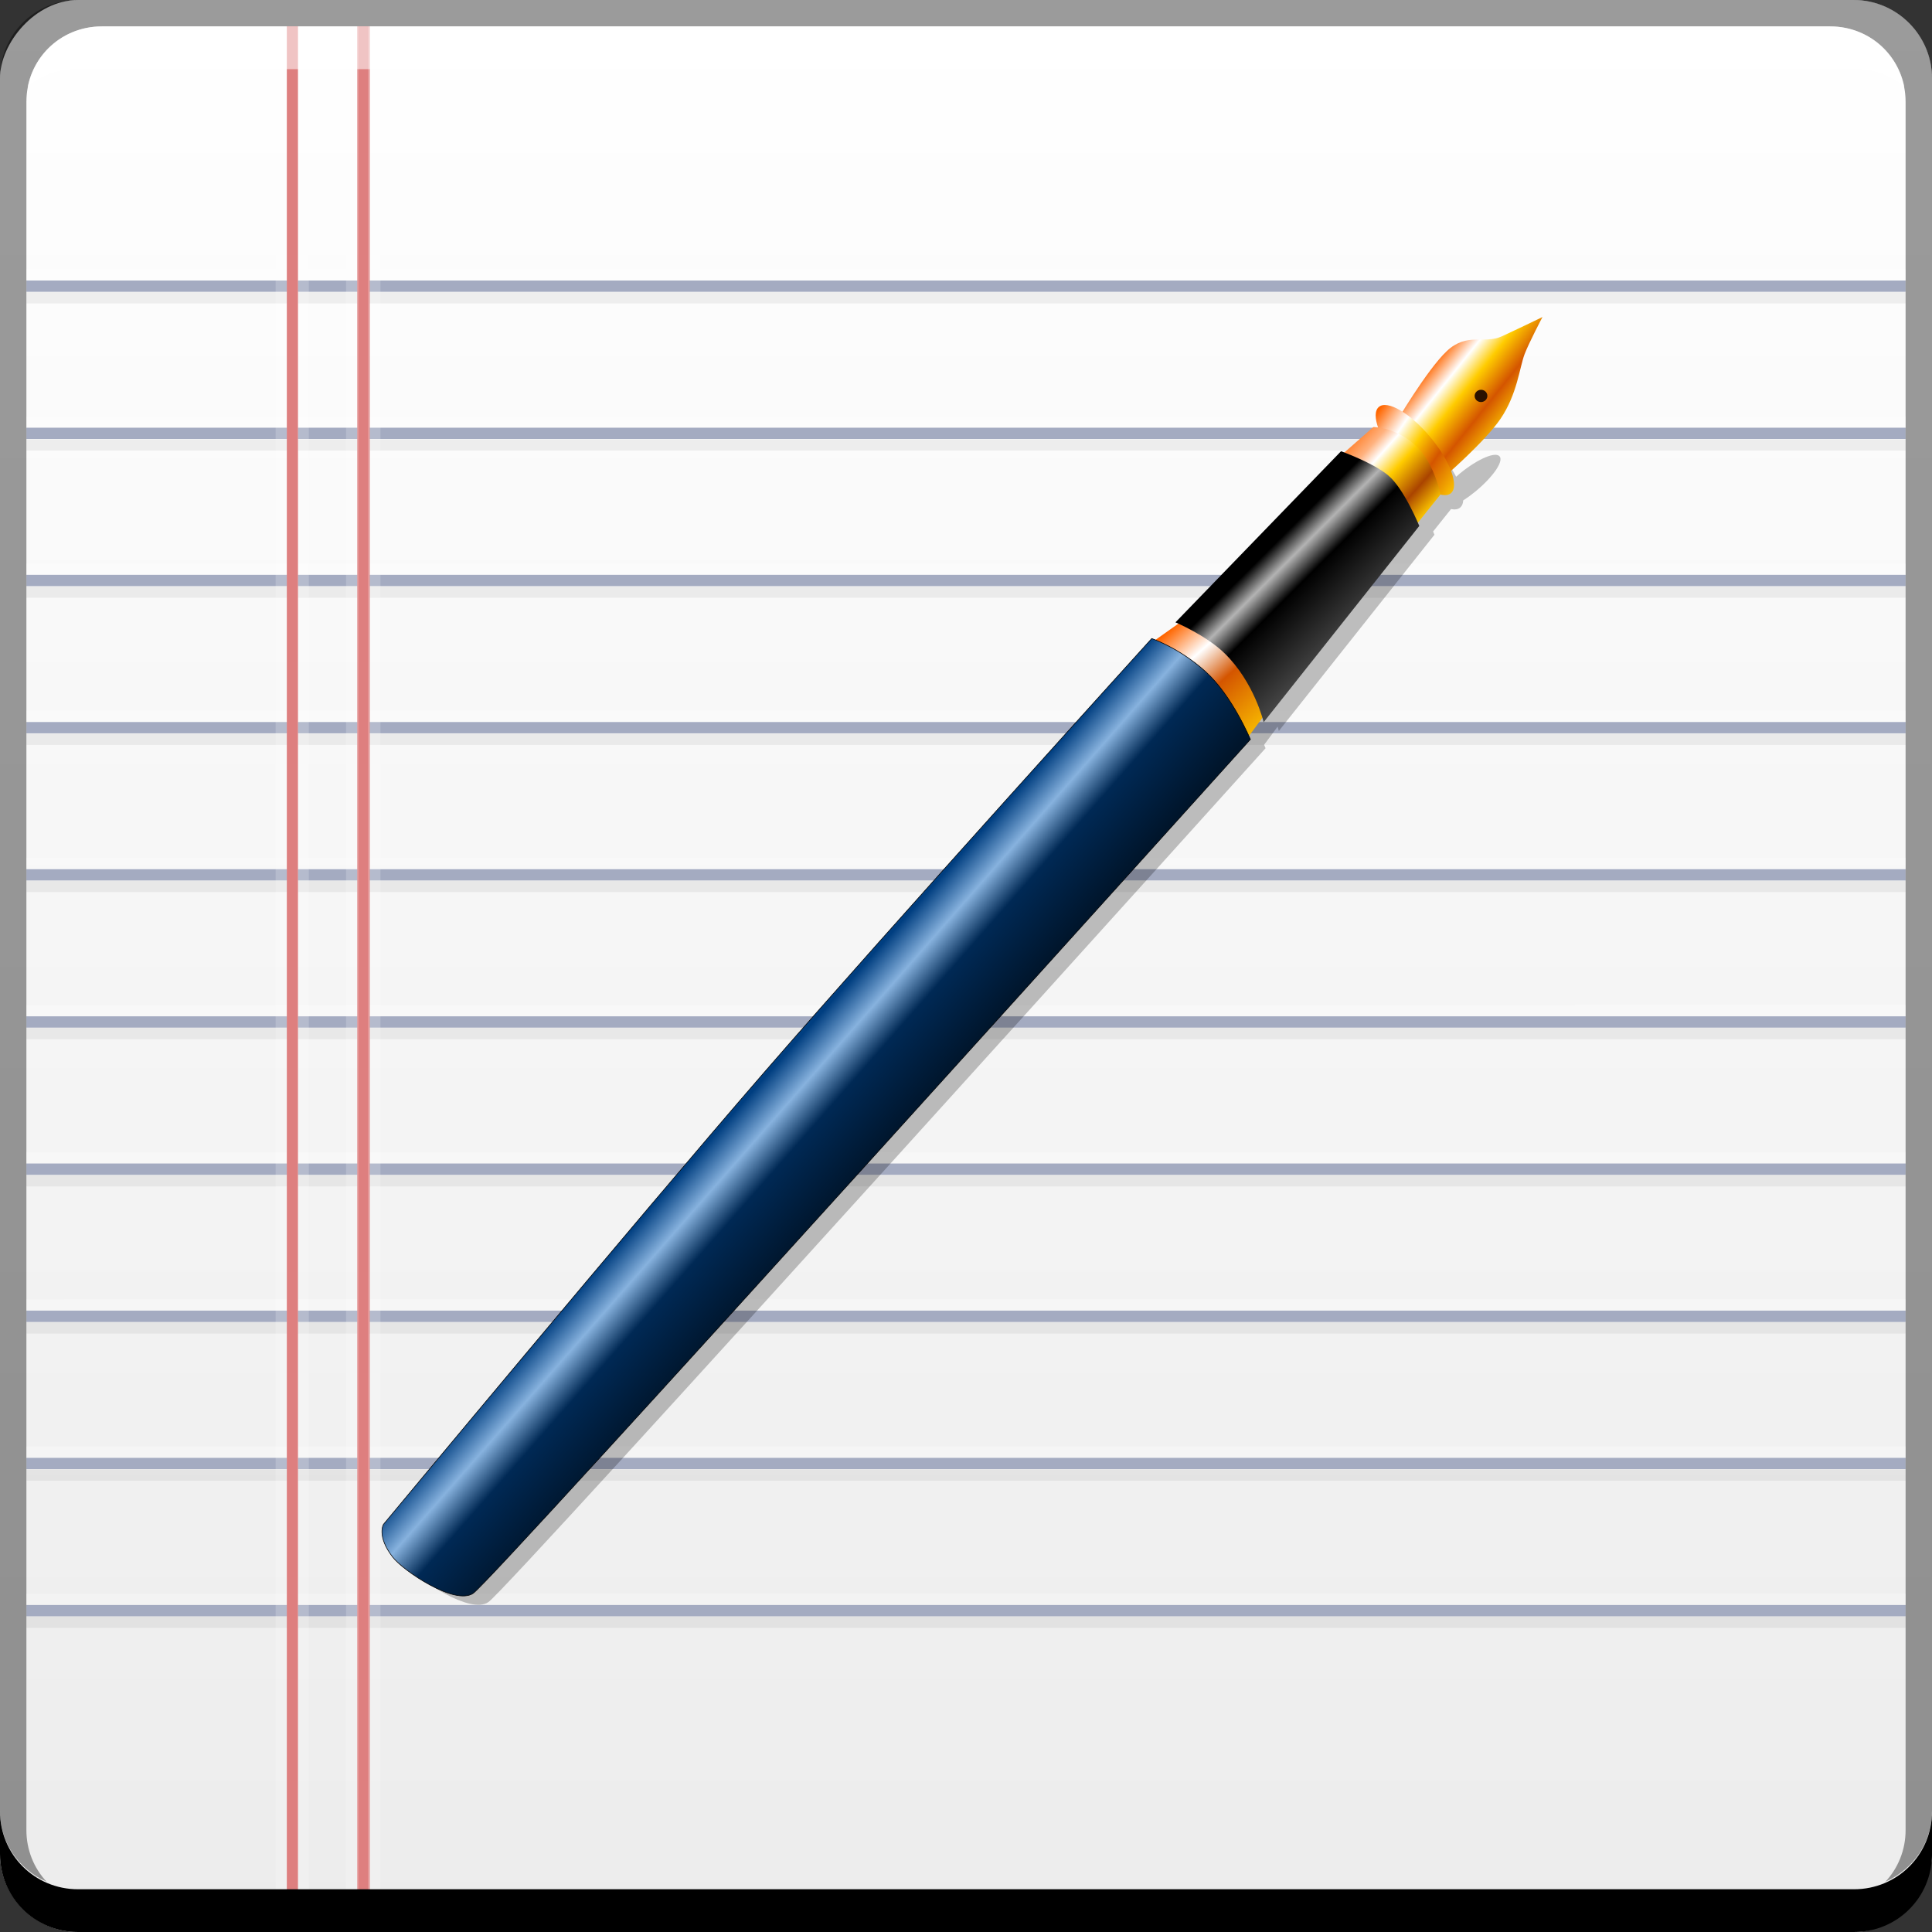 <svg xmlns="http://www.w3.org/2000/svg" xmlns:svg="http://www.w3.org/2000/svg" xmlns:xlink="http://www.w3.org/1999/xlink" id="svg5453" width="48" height="48" version="1.1"><rect width="100%" height="100%" fill="#333333" stroke="none"/><defs id="defs5455"><linearGradient id="linearGradient3472"><stop id="stop3474" offset="0" stop-color="#ececec" stop-opacity="1"/><stop id="stop3476" offset="1" stop-color="#fff" stop-opacity="1"/></linearGradient><linearGradient id="linearGradient2733" x1="411.014" x2="411.014" y1="-547.813" y2="-499.811" gradientUnits="userSpaceOnUse" xlink:href="#linearGradient3472"/><linearGradient id="linearGradient3729" x1="1027.143" x2="1121.269" y1="-387.638" y2="-259.858" gradientTransform="matrix(-0.015,0.004,-0.004,-0.015,411.093,528.315)" gradientUnits="userSpaceOnUse" xlink:href="#linearGradient2843"/><linearGradient id="linearGradient2843"><stop id="stop2845" offset="0" stop-color="#f60" stop-opacity="1"/><stop id="stop2855" offset=".233" stop-color="#fff" stop-opacity="1"/><stop id="stop2853" offset=".434" stop-color="#fc0" stop-opacity="1"/><stop id="stop2851" offset=".7" stop-color="#d45500" stop-opacity="1"/><stop id="stop2847" offset="1" stop-color="#fc0" stop-opacity="1"/></linearGradient><linearGradient id="linearGradient3731" x1="535.381" x2="640.437" y1="-101.232" y2="106.349" gradientTransform="matrix(-0.015,0.004,-0.004,-0.015,411.093,528.315)" gradientUnits="userSpaceOnUse" xlink:href="#linearGradient2903"/><linearGradient id="linearGradient2903"><stop id="stop2905" offset="0" stop-color="#f60" stop-opacity="1"/><stop id="stop2923" offset=".125" stop-color="#ffb27f" stop-opacity="1"/><stop id="stop2913" offset=".25" stop-color="#fff" stop-opacity="1"/><stop id="stop2911" offset=".5" stop-color="#d45500" stop-opacity="1"/><stop id="stop2907" offset="1" stop-color="#fc0" stop-opacity="1"/></linearGradient><linearGradient id="linearGradient3733" x1="985.886" x2="1011.293" y1="-350.455" y2="-170.843" gradientUnits="userSpaceOnUse" xlink:href="#linearGradient2873"/><linearGradient id="linearGradient2873"><stop id="stop2875" offset="0" stop-color="#f60" stop-opacity="1"/><stop id="stop2889" offset=".254" stop-color="#fff" stop-opacity="1"/><stop id="stop2887" offset=".445" stop-color="#fc0" stop-opacity="1"/><stop id="stop2885" offset=".667" stop-color="#d45500" stop-opacity="1"/><stop id="stop2877" offset="1" stop-color="#fc0" stop-opacity="1"/></linearGradient><linearGradient id="linearGradient3735" x1="915.714" x2="1004.274" y1="-323.352" y2="-187.892" gradientTransform="matrix(-0.015,0.004,-0.004,-0.015,411.093,528.315)" gradientUnits="userSpaceOnUse" xlink:href="#linearGradient2859"/><linearGradient id="linearGradient2859"><stop id="stop2883" offset="0" stop-color="#ff8c3f" stop-opacity="1"/><stop id="stop2881" offset=".13" stop-color="#ffb27f" stop-opacity="1"/><stop id="stop2871" offset=".26" stop-color="#fff" stop-opacity="1"/><stop id="stop2869" offset=".465" stop-color="#fc0" stop-opacity="1"/><stop id="stop2867" offset=".752" stop-color="#a40" stop-opacity="1"/><stop id="stop2863" offset="1" stop-color="#fc0" stop-opacity="1"/></linearGradient><linearGradient id="linearGradient3737" x1="686.904" x2="786.797" y1="-163.861" y2="9.159" gradientTransform="matrix(-0.015,0.004,-0.004,-0.015,411.093,528.315)" gradientUnits="userSpaceOnUse" xlink:href="#linearGradient2891"/><linearGradient id="linearGradient2891"><stop id="stop2893" offset="0" stop-color="#000" stop-opacity="1"/><stop id="stop2901" offset=".172" stop-color="#b3b3b3" stop-opacity="1"/><stop id="stop2899" offset=".372" stop-color="#000" stop-opacity="1"/><stop id="stop2895" offset="1" stop-color="#4d4d4d" stop-opacity="1"/></linearGradient><linearGradient id="linearGradient3739" x1="158.594" x2="280.968" y1="134.134" y2="317.015" gradientTransform="matrix(-0.015,0.004,-0.004,-0.015,411.093,528.315)" gradientUnits="userSpaceOnUse" xlink:href="#linearGradient2915"/><linearGradient id="linearGradient2915"><stop id="stop2917" offset="0" stop-color="#003e80" stop-opacity="1"/><stop id="stop2927" offset=".25" stop-color="#87b2de" stop-opacity="1"/><stop id="stop2925" offset=".5" stop-color="#002955" stop-opacity="1"/><stop id="stop2919" offset="1" stop-color="#00152b" stop-opacity="1"/></linearGradient></defs><g id="layer1" transform="translate(-384.571,-499.798)"><rect id="rect2991-1-7" width="48" height="48" x="384.571" y="-547.798" fill="url(#linearGradient2733)" fill-opacity="1" stroke="none" ry="1.945" transform="scale(1,-1)"/><path id="path2774" fill="#a4abc1" fill-opacity="1" fill-rule="nonzero" stroke="none" stroke-width="1" d="M 0.656 6.969 L 0.656 7.25 L 47.344 7.25 L 47.344 6.969 L 0.656 6.969 z M 0.656 10.625 L 0.656 10.906 L 47.344 10.906 L 47.344 10.625 L 0.656 10.625 z M 0.656 14.281 L 0.656 14.562 L 47.344 14.562 L 47.344 14.281 L 0.656 14.281 z M 0.656 17.938 L 0.656 18.219 L 47.344 18.219 L 47.344 17.938 L 0.656 17.938 z M 0.656 21.594 L 0.656 21.875 L 47.344 21.875 L 47.344 21.594 L 0.656 21.594 z M 0.656 25.25 L 0.656 25.531 L 47.344 25.531 L 47.344 25.25 L 0.656 25.25 z M 0.656 28.906 L 0.656 29.188 L 47.344 29.188 L 47.344 28.906 L 0.656 28.906 z M 0.656 32.562 L 0.656 32.844 L 47.344 32.844 L 47.344 32.562 L 0.656 32.562 z M 0.656 36.219 L 0.656 36.5 L 47.344 36.5 L 47.344 36.219 L 0.656 36.219 z M 0.656 39.875 L 0.656 40.156 L 47.344 40.156 L 47.344 39.875 L 0.656 39.875 z" clip-rule="nonzero" color="#000" color-interpolation="sRGB" color-interpolation-filters="linearRGB" display="inline" enable-background="accumulate" overflow="visible" transform="translate(384.571,499.798)" visibility="visible" style="marker:none"/><path id="rect4280" fill="#000" fill-opacity=".392" stroke="none" d="m 386.509,499.798 c -1.077,0 -1.938,0.86 -1.938,1.938 l 0,43.062 c 0,0.793 0.48,1.449 1.156,1.75 -0.309,-0.333 -0.5,-0.782 -0.5,-1.281 l 0,-42.938 c 0,-1.048 0.827,-1.875 1.875,-1.875 l 42.938,0 c 1.048,0 1.875,0.827 1.875,1.875 l 0,42.938 c 0,0.499 -0.191,0.948 -0.5,1.281 0.676,-0.301 1.156,-0.957 1.156,-1.75 l 0,-43.062 c 0,-1.077 -0.86,-1.938 -1.938,-1.938 L 386.509,499.798 Z"/><path id="path3627" fill="#fff" fill-opacity=".272" fill-rule="nonzero" stroke="none" stroke-width="1" d="m 385.228,506.486 0,0.281 46.688,0 0,-0.281 L 385.228,506.486 z m 0,3.656 0,0.281 46.688,0 0,-0.281 L 385.228,510.142 z m 0,3.656 0,0.281 46.688,0 0,-0.281 L 385.228,513.798 z m 0,3.656 0,0.281 46.688,0 0,-0.281 L 385.228,517.454 z m 0,3.656 0,0.281 46.688,0 0,-0.281 L 385.228,521.111 z m 0,3.656 0,0.281 46.688,0 0,-0.281 L 385.228,524.767 z m 0,3.656 0,0.281 46.688,0 0,-0.281 L 385.228,528.423 z m 0,3.656 0,0.281 46.688,0 0,-0.281 L 385.228,532.079 z m 0,3.656 0,0.281 46.688,0 0,-0.281 L 385.228,535.736 z m 0,3.656 0,0.281 46.688,0 0,-0.281 L 385.228,539.392 Z" clip-rule="nonzero" color="#000" color-interpolation="sRGB" color-interpolation-filters="linearRGB" display="inline" enable-background="accumulate" overflow="visible" visibility="visible" style="marker:none"/><path id="path3629" fill="#000" fill-opacity=".057" fill-rule="nonzero" stroke="none" stroke-width="1" d="m 385.228,507.056 0,0.281 46.688,0 0,-0.281 L 385.228,507.056 z m 0,3.656 0,0.281 46.688,0 0,-0.281 L 385.228,510.712 z m 0,3.656 0,0.281 46.688,0 0,-0.281 L 385.228,514.368 z m 0,3.656 0,0.281 46.688,0 0,-0.281 L 385.228,518.025 z m 0,3.656 0,0.281 46.688,0 0,-0.281 L 385.228,521.681 z m 0,3.656 0,0.281 46.688,0 0,-0.281 L 385.228,525.337 z m 0,3.656 0,0.281 46.688,0 0,-0.281 L 385.228,528.993 z m 0,3.656 0,0.281 46.688,0 0,-0.281 L 385.228,532.65 z m 0,3.656 0,0.281 46.688,0 0,-0.281 L 385.228,536.306 z m 0,3.656 0,0.281 46.688,0 0,-0.281 L 385.228,539.962 Z" clip-rule="nonzero" color="#000" color-interpolation="sRGB" color-interpolation-filters="linearRGB" display="inline" enable-background="accumulate" overflow="visible" visibility="visible" style="marker:none"/><path id="rect2749" fill="#de7f7f" fill-opacity="1" fill-rule="nonzero" stroke="none" stroke-width="1" d="M 7.125 0.656 L 7.125 48 L 7.406 48 L 7.406 0.656 L 7.125 0.656 z M 8.875 0.656 L 8.875 48 L 9.188 48 L 9.188 0.656 L 8.875 0.656 z" clip-rule="nonzero" color="#000" color-interpolation="sRGB" color-interpolation-filters="linearRGB" display="inline" enable-background="accumulate" overflow="visible" transform="translate(384.571,499.798)" visibility="visible" style="marker:none"/><path id="path3631" fill="#fff" fill-opacity=".192" fill-rule="nonzero" stroke="none" stroke-width="1" d="m 391.962,500.454 0,47.344 0.281,0 0,-47.344 L 391.962,500.454 z m 1.75,0 0,47.344 0.312,0 0,-47.344 L 393.712,500.454 Z" clip-rule="nonzero" color="#000" color-interpolation="sRGB" color-interpolation-filters="linearRGB" display="inline" enable-background="accumulate" overflow="visible" visibility="visible" style="marker:none"/><path id="path3633" fill="#fff" fill-opacity=".192" fill-rule="nonzero" stroke="none" stroke-width="1" d="m 391.419,500.454 0,47.344 0.281,0 0,-47.344 L 391.419,500.454 z m 1.75,0 0,47.344 0.312,0 0,-47.344 L 393.169,500.454 Z" clip-rule="nonzero" color="#000" color-interpolation="sRGB" color-interpolation-filters="linearRGB" display="inline" enable-background="accumulate" overflow="visible" visibility="visible" style="marker:none"/><g id="g4406" transform="matrix(1,0,0,1,-0.099,-0.123)"><path id="path2929" fill="#000" fill-opacity=".241" stroke="none" d="m 419.245,510.393 c -0.025,0.008 -0.048,0.019 -0.067,0.035 -0.078,0.066 -0.094,0.194 -0.057,0.359 l -0.675,0.592 c -0.047,-0.018 -0.081,-0.031 -0.081,-0.031 l -4.115,4.252 c 0,0 0.031,0.013 0.074,0.033 l -0.574,0.405 c -0.056,-0.023 -0.089,-0.034 -0.089,-0.034 0,0 -6.453,7.119 -9.634,10.787 -3.181,3.668 -9.453,11.221 -9.453,11.221 0,0 -0.174,0.291 0.232,0.817 0.262,0.338 1.548,1.21 1.999,0.895 0.535,-0.374 19.308,-21.214 19.308,-21.214 0,0 -0.014,-0.032 -0.037,-0.084 l 0.336,-0.452 c 0.02,0.068 0.03,0.108 0.03,0.108 l 3.867,-4.876 c 0,0 -0.014,-0.034 -0.034,-0.08 l 0.445,-0.557 c 0.095,0.019 0.173,0.008 0.228,-0.038 0.046,-0.039 0.071,-0.1 0.075,-0.177 0.097,-0.062 0.197,-0.135 0.298,-0.218 0.438,-0.358 0.71,-0.75 0.607,-0.876 -0.103,-0.126 -0.542,0.061 -0.98,0.419 -0.035,0.028 -0.068,0.057 -0.1,0.086 -0.1,-0.19 -0.239,-0.397 -0.409,-0.6 C 419.994,510.639 419.49,510.319 419.245,510.393 Z" display="inline"/><g id="g3599" transform="matrix(-1,0,0,-1,817.143,1047.596)"><path id="path2835" fill="url(#linearGradient3729)" fill-opacity="1" stroke="none" d="m 396.603,535.816 c 0,0 -1.017,0.877 -1.41,1.454 -0.415,0.609 -0.475,1.284 -0.598,1.606 -0.11,0.288 -0.444,0.922 -0.444,0.922 0,0 0.597,-0.289 1.012,-0.48 0.423,-0.195 0.864,0.106 1.364,-0.365 0.5,-0.471 1.283,-1.806 1.283,-1.806 L 396.603,535.816 Z" display="inline"/><path id="path2837" fill="url(#linearGradient3731)" fill-opacity="1" stroke="none" d="m 403.845,531.722 -0.77,0.544 -1.599,-0.873 -0.497,-1.377 0.626,-0.842 0.905,1.46 L 403.845,531.722 Z" display="inline"/><path id="path2841" fill="url(#linearGradient3733)" fill-opacity="1" stroke="none" d="m 1058.64,-265.382 c 0,49.373 -28.719,89.398 -64.145,89.398 -35.426,0 -64.145,-40.025 -64.145,-89.398 0,-49.373 28.719,-89.398 64.145,-89.398 C 1029.921,-354.78 1058.64,-314.755 1058.64,-265.382 Z" display="inline" transform="matrix(-0.006,0.005,-0.01,-0.012,400.634,528.336)"/><path id="path2839" fill="url(#linearGradient3735)" fill-opacity="1" stroke="none" d="m 397.321,534.595 -0.638,0.797 c 0,0 0.145,0.719 0.546,1.139 0.513,0.537 1.123,0.534 1.123,0.534 l 0.82,-0.718 L 397.321,534.595 Z" display="inline"/><path id="path2833" fill="url(#linearGradient3737)" fill-opacity="1" stroke="none" d="m 401.078,529.732 c 0,0 0.23,0.991 0.974,1.715 0.458,0.446 1.217,0.766 1.217,0.766 l -4.114,4.251 c 0,0 -0.795,-0.285 -1.173,-0.601 -0.393,-0.328 -0.771,-1.255 -0.771,-1.255 L 401.078,529.732 Z" display="inline"/><path id="path2831" fill="url(#linearGradient3739)" fill-opacity="1" stroke="#000" stroke-linecap="butt" stroke-linejoin="miter" stroke-opacity="1" stroke-width=".015" d="m 401.407,529.305 c 0,0 18.774,-20.84 19.308,-21.214 0.45,-0.315 1.737,0.556 1.999,0.895 0.407,0.525 0.232,0.817 0.232,0.817 0,0 -6.272,7.553 -9.453,11.221 -3.181,3.668 -9.634,10.787 -9.634,10.787 0,0 -0.681,-0.229 -1.341,-0.824 C 401.858,530.39 401.407,529.305 401.407,529.305 Z" display="inline"/><path id="path2857" fill="#2b1100" fill-opacity="1" stroke="none" d="m 331.429,-339.066 c 0,6.312 -7.675,11.429 -17.143,11.429 -9.468,0 -17.143,-5.117 -17.143,-11.429 0,-6.312 7.675,-11.429 17.143,-11.429 C 323.753,-350.495 331.429,-345.378 331.429,-339.066 Z" display="inline" transform="matrix(-0.009,0.002,-0.003,-0.013,397.489,532.802)"/></g></g><path id="path7515" fill="#fff" fill-opacity=".537" stroke="none" d="m 387.103,500.454 c -0.917,0 -1.671,0.639 -1.844,1.5 0.336,-0.28 0.775,-0.438 1.25,-0.438 l 44.125,0 c 0.475,0 0.914,0.158 1.25,0.438 -0.173,-0.861 -0.927,-1.5 -1.844,-1.5 L 387.103,500.454 Z"/><path id="rect846" fill="#000" fill-opacity="1" stroke="none" d="m 384.571,544.798 0,1.062 c 0,1.077 0.86,1.938 1.938,1.938 l 44.125,0 c 1.077,0 1.938,-0.86 1.938,-1.938 l 0,-1.062 c 0,1.077 -0.86,1.938 -1.938,1.938 l -44.125,0 C 385.432,546.736 384.571,545.875 384.571,544.798 Z"/></g></svg>